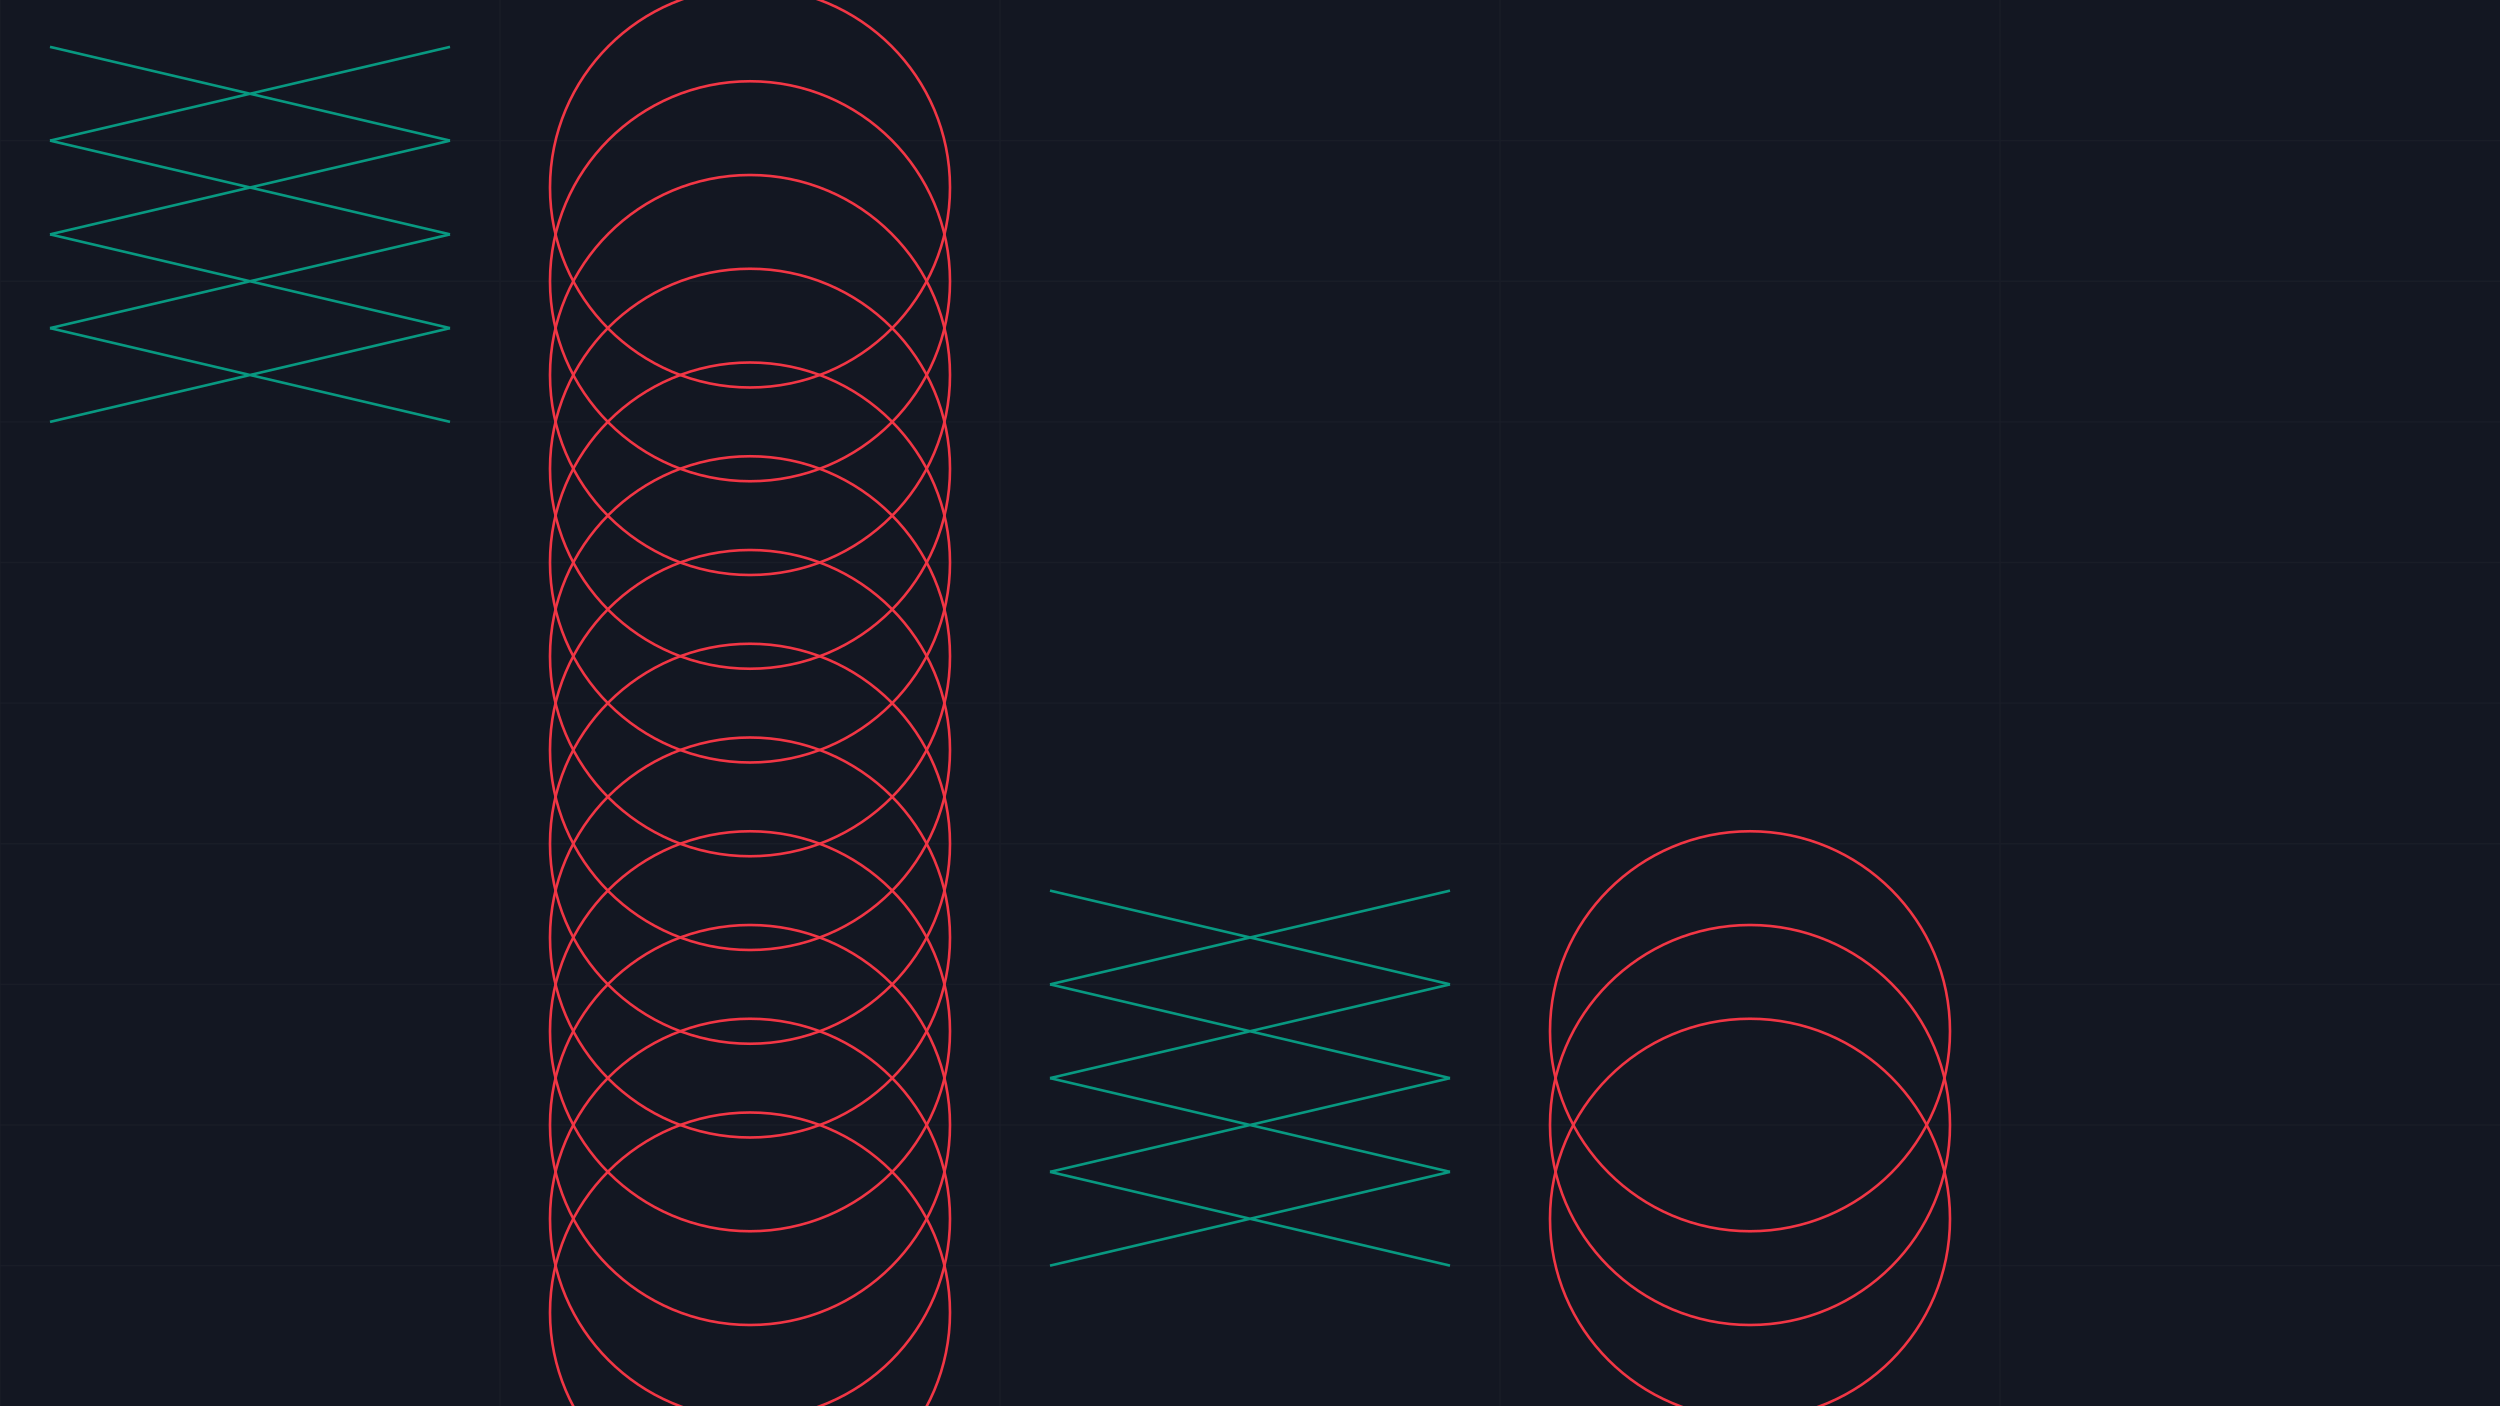 <?xml version="1.0" encoding="utf-8" ?>
<svg baseProfile="full" height="1080" version="1.1" width="1920" xmlns="http://www.w3.org/2000/svg" xmlns:ev="http://www.w3.org/2001/xml-events" xmlns:xlink="http://www.w3.org/1999/xlink"><defs /><rect fill="#131722" height="100%" width="100%" x="0" y="0" /><g id="grid" opacity="0.25" stroke="#2A2E39" stroke-width="1"><line x1="0" x2="1920" y1="108" y2="108" /><line x1="0" x2="1920" y1="216" y2="216" /><line x1="0" x2="1920" y1="324" y2="324" /><line x1="0" x2="1920" y1="432" y2="432" /><line x1="0" x2="1920" y1="540" y2="540" /><line x1="0" x2="1920" y1="648" y2="648" /><line x1="0" x2="1920" y1="756" y2="756" /><line x1="0" x2="1920" y1="864" y2="864" /><line x1="0" x2="1920" y1="972" y2="972" /><line x1="0" x2="0" y1="0" y2="1080" /><line x1="384" x2="384" y1="0" y2="1080" /><line x1="768" x2="768" y1="0" y2="1080" /><line x1="1152" x2="1152" y1="0" y2="1080" /><line x1="1536" x2="1536" y1="0" y2="1080" /></g><g id="pnf_symbols"><path d="M 38.4,252.0 L 345.6,324.0 M 38.4,324.0 L 345.6,252.0" fill="none" stroke="#089981" stroke-width="2" /><path d="M 38.4,180.0 L 345.6,252.0 M 38.4,252.0 L 345.6,180.0" fill="none" stroke="#089981" stroke-width="2" /><path d="M 38.4,108.0 L 345.6,180.0 M 38.4,180.0 L 345.6,108.0" fill="none" stroke="#089981" stroke-width="2" /><path d="M 38.4,36.0 L 345.6,108.0 M 38.4,108.0 L 345.6,36.0" fill="none" stroke="#089981" stroke-width="2" /><circle cx="576.0" cy="144.0" fill="none" r="153.6" stroke="#F23645" stroke-width="2" /><circle cx="576.0" cy="216.0" fill="none" r="153.6" stroke="#F23645" stroke-width="2" /><circle cx="576.0" cy="288.0" fill="none" r="153.6" stroke="#F23645" stroke-width="2" /><circle cx="576.0" cy="360.0" fill="none" r="153.6" stroke="#F23645" stroke-width="2" /><circle cx="576.0" cy="432.0" fill="none" r="153.6" stroke="#F23645" stroke-width="2" /><circle cx="576.0" cy="504.0" fill="none" r="153.6" stroke="#F23645" stroke-width="2" /><circle cx="576.0" cy="576.0" fill="none" r="153.6" stroke="#F23645" stroke-width="2" /><circle cx="576.0" cy="648.0" fill="none" r="153.6" stroke="#F23645" stroke-width="2" /><circle cx="576.0" cy="720.0" fill="none" r="153.6" stroke="#F23645" stroke-width="2" /><circle cx="576.0" cy="792.0" fill="none" r="153.6" stroke="#F23645" stroke-width="2" /><circle cx="576.0" cy="864.0" fill="none" r="153.6" stroke="#F23645" stroke-width="2" /><circle cx="576.0" cy="936.0" fill="none" r="153.6" stroke="#F23645" stroke-width="2" /><circle cx="576.0" cy="1008.0" fill="none" r="153.6" stroke="#F23645" stroke-width="2" /><path d="M 806.4,900.0 L 1113.6,972.0 M 806.4,972.0 L 1113.6,900.0" fill="none" stroke="#089981" stroke-width="2" /><path d="M 806.4,828.0 L 1113.6,900.0 M 806.4,900.0 L 1113.6,828.0" fill="none" stroke="#089981" stroke-width="2" /><path d="M 806.4,756.0 L 1113.6,828.0 M 806.4,828.0 L 1113.6,756.0" fill="none" stroke="#089981" stroke-width="2" /><path d="M 806.4,684.0 L 1113.6,756.0 M 806.4,756.0 L 1113.6,684.0" fill="none" stroke="#089981" stroke-width="2" /><circle cx="1344.0" cy="792.0" fill="none" r="153.6" stroke="#F23645" stroke-width="2" /><circle cx="1344.0" cy="864.0" fill="none" r="153.6" stroke="#F23645" stroke-width="2" /><circle cx="1344.0" cy="936.0" fill="none" r="153.6" stroke="#F23645" stroke-width="2" /></g></svg>